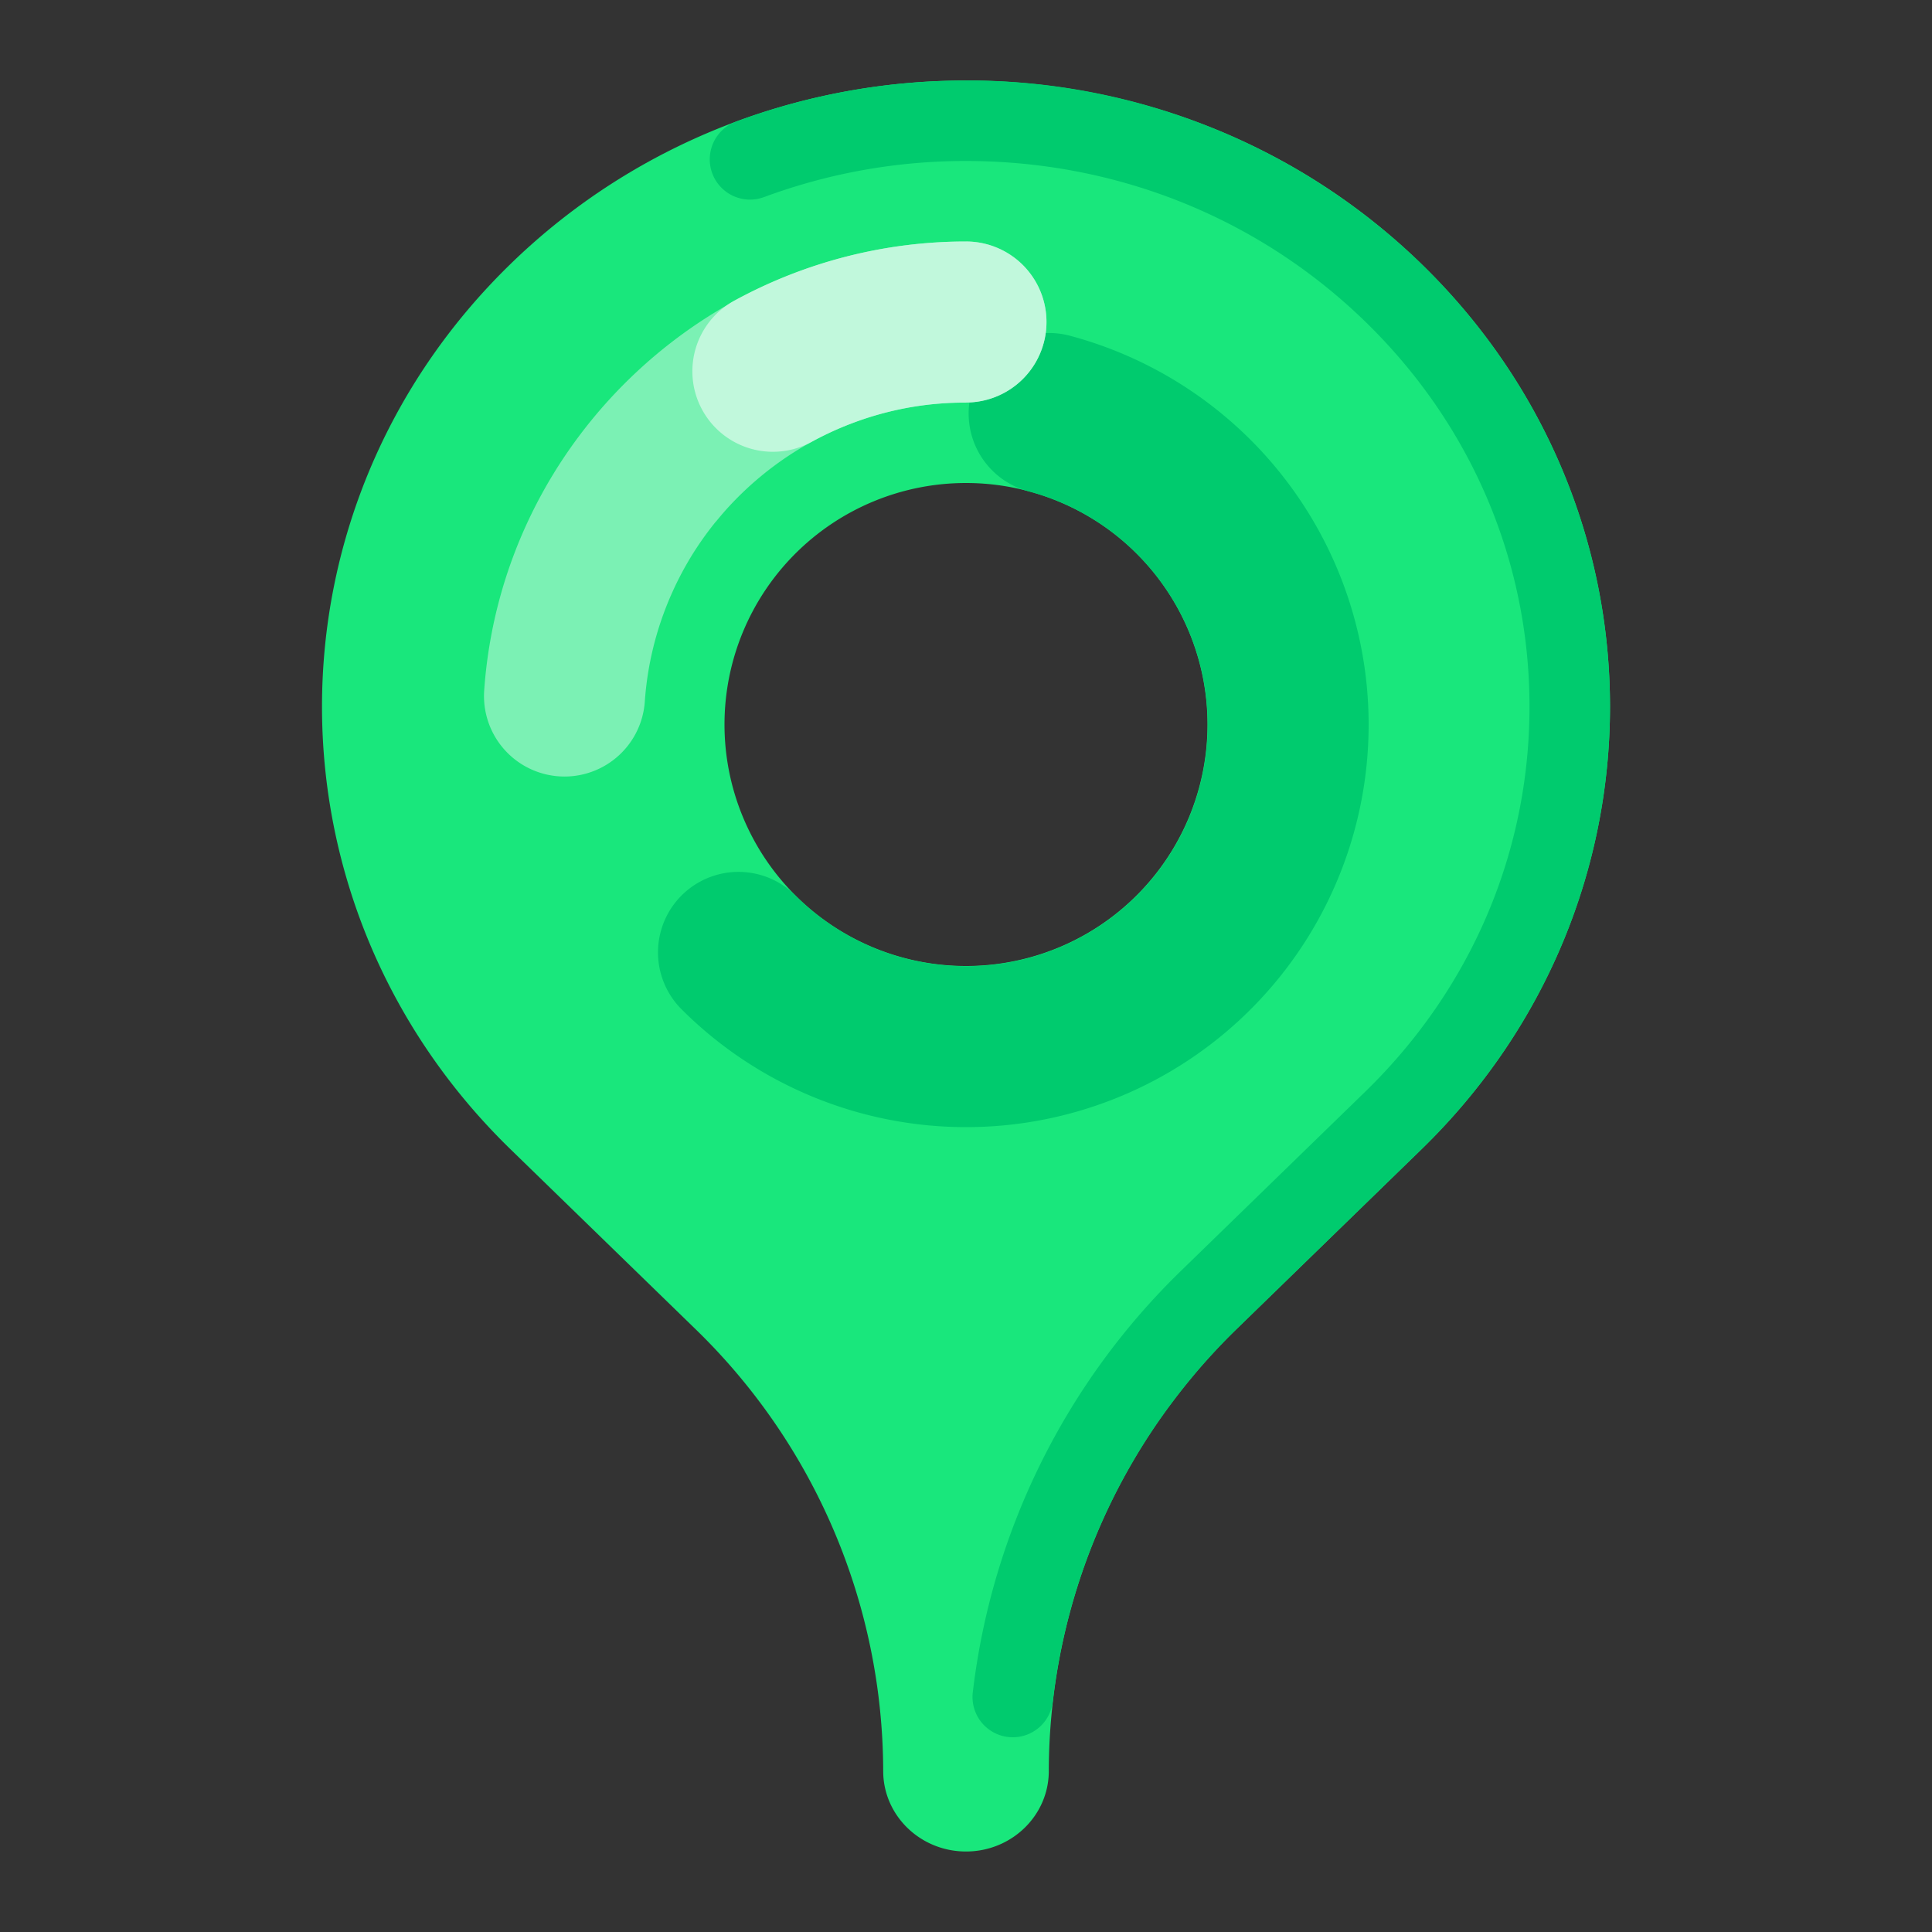 <svg xmlns="http://www.w3.org/2000/svg" viewBox="0 0 512 512">
  <rect x="0" y="0" width="512" height="512" fill="#333333" stroke="none"/>
  <defs>
    <style>
      .cls-1 {
        fill: #19e77c;
      }

      .cls-2 {
        fill: #00cb6e;
      }

      .cls-3 {
        fill: #7bf1b4;
      }

      .cls-4 {
        fill: #c1f8dc;
      }
    </style>
  </defs>
  <title>E Commerce_512px</title>
  <g id="Address">
    <g>
      <path class="cls-1" d="M376.679,69.935v-.001c-66.65-64.801-174.708-64.801-241.358,0v.001c-66.65,64.801-66.65,169.865,0,234.665l48.75,47.398a163.639,163.639,0,0,1,49.987,117.335c0,11.781,9.823,21.333,21.942,21.333s21.942-9.552,21.942-21.333A163.639,163.639,0,0,1,327.929,351.999l48.75-47.398C443.329,239.799,443.329,134.736,376.679,69.935ZM256,256a64,64,0,1,1,64-64A64,64,0,0,1,256,256Z"/>
      <path class="cls-2" d="M256,21.333A172.648,172.648,0,0,1,376.68,69.934v.001c66.65,64.801,66.65,169.864,0,234.665h0l-48.75,47.398-.088.086-.028.027-.06.058-.033.032-.056.055-.034.033-.058.056-.028.028-.063.062-.027.027c-.059.057-.115.112-.173.17l-.03.029-.061.06-.028.028-.057.056-.036.036-.052.052-.036.036-.054.053-.032.031-.071.07-.017.016-.086.085-.032.032-.053.053-.036.036-.053.053-.034.034-.057.057-.028.028-.06.059-.031.031-.069.069-.016.016-.086.086-.028.028-.059.059-.037.037-.047.047-.041.041-.048.048-.039.039-.049.049-.036.036-.06.061-.026.026-.084.084-.032.032-.054.055-.039.039-.046.046-.044.044-.042.043-.04.04-.051.052-.034.035-.062.064-.022.022-.085.087-.018.018-.07.071-.025.025-.059.061-.033.034-.052.054-.037.038-.046.047-.039.04-.054.056-.03.03-.083.086-.027.028-.057.059-.036.038-.049.051-.036.038-.049.051-.036.038-.048.049-.039.041-.046.048-.038.039-.061.063-.048.05-.057.059-.034.036-.05.052-.037.038-.049.051-.037.039-.049.051-.035.036-.055.057-.03.032-.072.075-.019.02-.076.08-.027.028-.058.061-.033.035-.05.053-.035.037-.05.053-.036.038-.048.051-.035.037-.052.055-.052.055-.062.066-.025.027-.058.061-.033.035-.052.056-.033.035-.052.055-.031.033-.06.064-.023.025-.082.087-.002.002-.085.091-.018.02-.068.073-.02.021-.065.07-.023.024-.059.063-.03.033-.056.06-.026.028-.073.079-.01.011-.085.092-.015.016-.064.069-.035.038-.05.054-.032.034-.052.057-.03.033-.059.064-.024.026-.071.077-.011.012-.084.091-.017.019-.064.07-.03.033-.053.058-.029.032-.054.059-.031.034-.054.06-.027.029-.062.068-.021.024c-.055.06-.108.119-.163.179l-.031.035-.05.055-.037.041-.042.047-.039.043-.047.052-.033.036-.053.059-.029.032-.08.089-.015.016-.068.076-.024.026-.059.066-.026.029-.055.061-.032.036-.049.055-.031.034-.058.064-.024.027-.162.181-.025.028-.058.065-.024.028-.057.064-.027.03-.058.065-.024.028-.059.066-.023.026-.163.185-.017.019-.063.072-.025.028-.055.063-.03.034-.052.059-.029.033-.053.061-.028.032c-.054.061-.105.12-.159.181l-.027.031-.054.062-.03.035-.049.056-.032.036-.053.061-.026.03-.058.066-.023.026-.066.076-.015.018c-.026.03-.054.062-.08.092l-.017.019-.065.076-.018.021-.061.071-.025.029-.055.064-.025.029-.061.071-.019.022c-.055.063-.107.124-.161.188l-.013.015-.069.081-.016.019-.063.074-.021.025-.062.073-.018.021-.065.076-.016.019c-.081.095-.162.19-.243.286l-.014.017-.066.078-.018.022-.064.075-.016.019-.069.081-.011.014c-.082.097-.163.194-.245.291l-.004.005-.073.087-.017.021-.066.079-.012.015-.07.084-.01.012q-.123.146-.245.294v0l-.077.092-.016.019-.062.075-.019.022-.064.077-.015.018c-.081.098-.16.193-.241.291l-.005.006-.073.089-.014.016-.068.083-.011.014-.067.082-.014.017-.076.093-.001.001c-.08.098-.16.196-.241.295l-.011.014-.068.084-.012.015-.066.081-.015.018c-.105.129-.211.26-.315.389l-.012.014c-.024.031-.046.057-.07.087l-.007.008-.073.09-.008.01-.076.095-.002.003c-.08.099-.162.201-.241.3l-.002.002-.075.094-.009.012-.068.086-.012.015-.071.089-.007.008q-.119.149-.237.298l-.006.007-.073.092-.007.01-.068.086-.012.016c-.023.029-.049.062-.072.091l-.004.005c-.106.134-.211.267-.316.402l-.005.006-.073.093-.007.01c-.104.133-.21.269-.313.402l-.001.002-.077.1-.001.002-.074.095-.009.011-.073.094-.003.003q-.157.203-.313.406l-.002.002-.076.098-.003.004c-.155.201-.312.407-.465.609l-.005.006c-.155.204-.307.405-.461.609l-.005.007c-.154.204-.306.407-.459.612l-.003.005-.074.1-.001.002c-.128.172-.255.343-.382.515l-.002.002A163.266,163.266,0,0,0,278.992,450.942a10.667,10.667,0,0,1-10.584,9.452,10.783,10.783,0,0,1-1.229-.07,10.666,10.666,0,0,1-9.382-11.812,186.113,186.113,0,0,1,55.26-111.808l48.75-47.398c28.068-27.289,43.525-63.526,43.525-102.037,0-38.511-15.457-74.749-43.525-102.039-28.231-27.447-65.808-42.563-105.809-42.563h0a153.382,153.382,0,0,0-53.479,9.548,10.667,10.667,0,1,1-7.414-20.004,174.842,174.842,0,0,1,45.887-10.239l.013-.001.111-.01.008-.001.112-.009.01-.001.109-.009.015-.001.105-.009.019-.002.105-.009.013-.001.109-.009.013-.001.108-.009.015-.001.106-.008.016-.001q.472-.038.944-.073l.012-.001.109-.008.012-.001.109-.008.013-.001.106-.008.018-.001.097-.007.03-.002.094-.007.026-.002.097-.007.024-.002.099-.007.024-.002.095-.007.03-.002.094-.006.027-.002.094-.006.029-.002.095-.006.025-.002.096-.006.031-.002q.342-.022.684-.044l.018-.001.106-.007.015-.001.092-.006.035-.002.085-.005.037-.002.087-.005.036-.002.086-.005.036-.002.084-.005.043-.002.078-.004.046-.003.077-.004.048-.003.077-.004.045-.002.078-.004.047-.003.077-.004.042-.002.082-.004.037-.002.087-.005.027-.001.097-.005.003-0c.154-.008.31-.016.464-.024l.019-.001.098-.005.025-.001.089-.004.036-.002.084-.004.041-.002.08-.004.043-.002.08-.004.046-.002.073-.003.054-.002.068-.003.058-.003.065-.003.058-.003.067-.003.058-.003.064-.003.06-.003.065-.003.058-.002.067-.003.052-.002.075-.003.04-.002.083-.003.042-.002.082-.003.048-.002.074-.003.01-0.0.183-.007.053-.002.068-.003.055-.002.066-.002.06-.002.067-.002.055-.002.069-.002.058-.002.061-.002.065-.002.057-.002.069-.002.057-.002.064-.002.062-.002.065-.002.058-.002.069-.002.054-.002.072-.002.053-.002.065-.002.062-.002.062-.002.061-.002.069-.002.055-.002.071-.002.055-.001.066-.002.058-.002.123-.003.022-.001.104-.003.039-.001.085-.002.056-.001.066-.002.063-.001.063-.001.054-.001.074-.002.049-.001.076-.002.053-.001.069-.001.061-.001.064-.001.058-.001.068-.001.057-.001.066-.001.06-.001.062-.001.063-.001.067-.001.053-.001.076-.001.051-.001.072-.001.053-.001.072-.001.053-.001.096-.001.025-0.0.11-.001.017-0c.083-.001.166-.002.249-.003l.044-.001.085-.001.036-0.0.086-.001.049-0.0.075-.001.054-0.0.07-.001.054-0.0.074-.001.05-0.0.074-.001.052-0.0.073-0.0.053-0.0.069-0.0.057-0.0.07-0.0.054-0.0.068-0.0.059-0.0.067-0.0.056-0.0.069-0.0.057-0.0.069-0.0.055-0.0.076-0.0.047-0c.029,0,.06-0.0.089-0l.036-0Z"/>
      <path class="cls-2" d="M180.625,267.475A106.667,106.667,0,1,0,283.515,88.969a21.333,21.333,0,1,0-10.962,41.234q.721.192,1.439.401l0.0 0.0.183.054.006.002.179.053.007.002c.059.018.119.036.179.053l.006.002q.089.027.178.054l.008.002c.059.018.116.035.175.054l.012.004c.057.017.114.035.171.053l.015.005.084.026.007.002.078.025.017.005.082.026.009.003.075.024.017.005.082.026.012.004.071.023.022.007.078.025.019.006.063.02.024.008.077.025.019.006.065.021.024.008.075.025.025.008.059.019.025.008.074.025.028.009.055.018.028.009.074.025.026.009.054.018.029.01.072.024.03.01.052.018.031.011.069.024.035.012.046.016.032.011.068.023.04.014.038.013.056.02.047.017.043.015.036.013.046.016.059.021.038.013.042.015.059.021.041.015.044.016.035.012.067.024.036.013.046.016.031.011.074.027.033.012.046.017.027.01.082.03.026.009.046.017.031.011.079.029.026.009.048.018.029.011.075.028.03.011.048.018.024.009.087.033.02.008.052.02.014.005.098.037.015.006.053.02.013.005.101.038.013.005.056.021.001.001.108.042.016.006.053.021.009.003.1.039.019.007.163.064.015.006.165.065.014.006c.057.023.113.045.169.068l.008.003.172.069.007.003c.056.023.116.047.172.07l.008.003.171.07.008.003.173.072.004.002c.058.024.116.048.175.073l.003.001.176.074.001.001c.058.024.118.05.176.075l.002.001c.058.025.118.05.176.075l.001.001q1.393.598,2.761,1.265l.002.001q1.631.795,3.223,1.688l.002.001c.055.031.113.064.169.095l.002.001c.055.031.114.064.169.096l.001.001c.057.033.111.063.169.096l.003.002c.057.033.111.064.168.097l.001 0c.376.217.752.439,1.125.665l.001.001c.111.067.221.134.332.202l.006.004c.054.033.109.067.163.101l.003.002c.054.034.108.067.163.101l.005.003c.054.034.11.068.164.102l.002.001c.054.034.107.067.162.102l.008.005c.054.034.105.067.16.101l.006.004.158.1.012.008.157.101.007.005.158.102.011.007.155.101.01.007c.052.034.103.067.155.101l.011.007c.052.034.104.068.155.102l.008.005.156.104.009.006.102.068.002.001.052.034.009.006.1.067.004.003.049.033.018.012.09.061.008.005.051.034.009.006.094.064.01.007.049.033.015.01.084.057.019.013.046.032.014.01.086.06.016.011.047.033.013.009.089.062.013.009.049.034.006.004.092.064.018.012.046.032.017.012.08.056.022.016.045.032.012.009.083.059.023.017.042.03.029.021.066.047.025.018.044.031.005.004.088.063.026.019.041.03.026.019.068.049.027.02.135.098.027.019.04.029.027.02.068.05.025.018.061.045.035.026.038.028.03.022.054.04.04.029.037.027.032.024.053.039.04.03.036.027.032.024.046.034.046.035.036.027.033.025.05.038.042.032.033.025.039.03.037.028.052.04.03.023.044.033.038.029.049.037.03.023.042.032.04.031.046.035.032.025.041.031.045.035.042.033.031.024.045.035.038.03.045.035.03.023.045.035.043.034.04.031.032.025.049.039.036.028.042.033.032.025.046.037.039.031.043.034.028.022.056.045.031.025.043.034.027.022.059.047.029.024.041.033.029.024.06.048.027.022.042.034.028.023.059.048.027.022.044.036.026.021.061.05.026.021.044.036.025.021.06.05.027.022.044.036.025.021.061.051.025.021.044.037.025.021.06.05.027.022.045.038.023.019.062.052.024.02.048.04.02.017.062.052.026.022.045.038.023.02.061.052.026.022.045.038.023.02.06.052.025.022.049.042.019.016.062.054.024.02.052.045.015.013.063.055.023.02.057.05.009.008.066.058.018.016.06.052.012.011.061.053.023.02.057.05.017.015.057.051.021.019.063.056.01.009.058.052.021.019.064.057.01.009.057.051.021.019.063.057.015.014.051.046.023.02.063.057.015.014.051.046.023.021.062.057.014.013.052.047.022.02.063.057.014.013.056.051.017.015.065.06.013.012.055.051.018.016.064.06.014.013.056.053.015.014.067.062.01.009.059.056.013.012.066.062.013.012.058.055.013.012.066.062.014.013.056.054.013.013.065.062.016.015.055.052.014.013.064.062.015.014.056.054.012.012.064.062.015.015.058.056.01.009.065.063.017.016.055.054.011.011.064.062.017.016.057.056.009.009.064.063.017.016.056.056.01.01.063.062.018.018.059.059.006.006.064.064.017.017.065.065h0a64,64,0,0,1,0,90.51h0a63.999,63.999,0,0,1-90.51,0,21.333,21.333,0,0,0-30.17,30.17Z"/>
      <path class="cls-3" d="M256,64C189.076,64,132.99,116.255,128.316,182.965A21.333,21.333,0,0,0,148.105,205.737c.507.036,1.013.053,1.513.053a21.334,21.334,0,0,0,21.257-19.81,84.864,84.864,0,0,1,7.021-28.409l.002-.004.049-.111 0-0c.116-.262.236-.528.354-.789l.002-.005c.017-.037.033-.072.049-.108l.002-.004.049-.108.002-.005c.016-.034.034-.074.05-.108l.002-.005.049-.107.003-.006.049-.107.002-.005.051-.109 0-.001c.087-.186.175-.374.263-.559l.001-.002c.017-.037.033-.069.05-.106l.004-.009.049-.104.004-.009.049-.102.005-.011c.016-.034.033-.069.049-.103l.004-.008.049-.101.007-.015.049-.1.004-.007.051-.105.003-.006c.053-.109.107-.218.16-.327l.001-.003.051-.104.005-.01.051-.102.004-.008.048-.097.009-.018.048-.095.007-.014.049-.097.007-.015.049-.097.007-.013.049-.098.007-.014.05-.098.005-.01.051-.1.006-.011c.017-.034.035-.067.051-.101l.003-.006.05-.098.006-.011.049-.097.008-.015.049-.096.007-.015.049-.095.008-.016.049-.094.009-.017c.016-.031.033-.063.049-.094l.007-.015.05-.096.007-.014.05-.096.007-.014.051-.097.007-.012.051-.098.006-.012.053-.099.003-.006.055-.103.002-.003.054-.101.005-.009.052-.097.007-.014c.017-.031.034-.063.05-.094l.009-.016.05-.094.008-.016.05-.092.009-.017c.017-.031.034-.062.05-.093l.009-.016.05-.092.009-.017.051-.093.008-.015.051-.093.009-.016.052-.095.006-.01c.018-.033.035-.064.054-.097l.007-.012.052-.094.005-.009.053-.096.008-.014c.017-.031.036-.065.053-.096l.007-.012.053-.094.009-.016.052-.092.009-.016.05-.09.012-.021.051-.089.009-.017.05-.089.013-.022c.016-.028.034-.059.05-.087l.011-.019.05-.088.011-.02.052-.091.005-.009.054-.093.008-.014.052-.091.007-.011.053-.091.01-.018.051-.088.011-.019.051-.087.013-.021.05-.085.013-.023.049-.083.015-.025.049-.084.013-.021.05-.086.013-.023.05-.085.012-.021.051-.086.012-.021.052-.087.008-.013.052-.087.01-.017.052-.086.01-.017.051-.085.014-.024.05-.083.013-.022.052-.085.012-.021.052-.085.013-.021.051-.084.015-.024.051-.083.013-.022.052-.085.013-.021c.018-.03.034-.055.052-.085l.013-.021.051-.083.015-.024.049-.078.013-.021.052-.083.009-.015.054-.086.012-.02.052-.083.014-.023.052-.083.014-.023.052-.082.014-.023.052-.083.014-.023.051-.08.017-.026.052-.081.014-.021.054-.085.011-.017c.019-.029.038-.059.057-.089l.008-.013.057-.088.011-.017.055-.085.008-.013.055-.085.011-.017.056-.086.012-.019.053-.081.016-.024.054-.082.013-.021.054-.082.014-.022.055-.084.012-.019.055-.083.015-.023.054-.082.013-.019.055-.084.013-.02c.018-.027.039-.058.057-.085l.01-.016.053-.08.017-.025.052-.078.011-.016.058-.086.01-.016.06-.088.009-.014.058-.085.013-.02.057-.084.012-.018c.02-.029.037-.054.057-.083l.014-.021.056-.082.013-.019.056-.081.016-.023.055-.08.014-.021.056-.082.014-.02.057-.082.011-.016.054-.078.017-.024.052-.076.013-.018.056-.081.015-.022.054-.078.018-.025.053-.075.02-.028.053-.075.018-.025.055-.078.017-.023.055-.078.017-.024.055-.078.016-.023.056-.079.015-.02.057-.08.016-.023.051-.071.02-.028.05-.069.021-.029.049-.068.021-.029.051-.07.019-.027.053-.074.02-.027.052-.072.021-.029.052-.072.022-.03.051-.07.022-.031.051-.07.023-.031.049-.067.024-.033.049-.066.024-.032.048-.065.024-.032.049-.065.023-.031.049-.065.023-.031.053-.07.016-.022.056-.075.02-.026.054-.072.021-.028.053-.07.022-.03.054-.072.02-.026.055-.072.021-.027.056-.073.019-.025.056-.073.021-.027.057-.074.017-.022.051-.066.027-.035.047-.061.026-.034.046-.06.029-.038.049-.063.02-.026.055-.071.022-.028.055-.07.021-.027.054-.069.024-.03.054-.07.02-.026.057-.072.021-.027.055-.07.022-.028.053-.067.025-.032.049-.061.026-.033.048-.061.029-.036.047-.059.028-.035.049-.061.026-.032.053-.066.021-.025.057-.071.021-.027.055-.068.024-.029.053-.066L189.7,138.273l.053-.065.024-.029.056-.068.022-.028.056-.068.023-.028.057-.069.02-.024.057-.069.018-.022.06-.073.014-.017.059-.071.021-.025.056-.067.021-.025.059-.071.02-.024.059-.071.021-.025.058-.07.021-.026.057-.068.024-.029.056-.067.023-.027.057-.068.022-.027.058-.068.023-.027.049-.058.032-.038.048-.056.031-.036.047-.055.031-.036.05-.059.026-.031.052-.061.024-.029.058-.067.023-.026.058-.067.023-.027.06-.069.021-.024.058-.067.025-.029.058-.067.022-.026.058-.067.024-.028.059-.067.021-.024.05-.057.034-.038.048-.054.031-.035.048-.054.034-.038.049-.056.024-.028.055-.062.029-.032.054-.061.027-.031.055-.062.028-.031.056-.063.026-.029.057-.063.026-.029.057-.063.024-.027.059-.066.023-.025.059-.065.022-.024.056-.062.028-.03.053-.058.028-.031.054-.059.028-.031.054-.06.024-.026.06-.065.025-.027.059-.064.025-.027.059-.063.026-.028.059-.063.025-.027.059-.063.026-.028.058-.062.027-.028.059-.063.024-.026.056-.059.028-.03.053-.056.03-.032.053-.056.029-.031.055-.058.025-.026.06-.063.024-.025.062-.065.024-.026.062-.065.024-.025.062-.065.024-.025.06-.063.027-.028.059-.061.027-.028.06-.062.026-.027.054-.055.033-.034.051-.052.035-.036.047-.048.038-.039.05-.052.031-.032.054-.055.026-.027.061-.062.026-.026.06-.061.027-.028.062-.063.024-.024.063-.063.025-.025.063-.064.024-.024.063-.063.025-.025.065-.065.019-.019.067-.067.021-.02.062-.062.025-.025.057-.057.031-.031.057-.056.023-.023.063-.062.026-.026.062-.061.027-.026.06-.059.03-.029.059-.058.028-.028.06-.059.031-.03.059-.057.03-.029.059-.057.03-.029.056-.055.03-.029.056-.054.033-.032.052-.05.036-.035.051-.049.036-.035.053-.05.03-.028.061-.058.027-.026.062-.059.029-.028.06-.057.032-.03.059-.056.031-.029.06-.057.032-.03.058-.054.034-.032.048-.045.044-.041.043-.04.044-.041.05-.047.037-.034.052-.048.037-.034.05-.047.042-.039.049-.045.033-.03.059-.054.032-.029.06-.055.032-.029.059-.054.032-.03.061-.056.03-.027.064-.058.026-.024.065-.059.027-.025.059-.054.034-.031.053-.048.039-.035.051-.046.038-.034.054-.049.037-.033.051-.046.041-.037.054-.048.029-.026.063-.056.029-.026.064-.057.029-.025.062-.055.033-.029.062-.054.031-.027.062-.054.032-.028.064-.056.026-.023.059-.051.037-.032.057-.05.03-.026.059-.052.034-.029.061-.053.023-.02.066-.057.031-.026.063-.055.029-.025.063-.055.032-.028.063-.054.031-.026.062-.053.036-.031.061-.052.031-.027.064-.054.031-.026.066-.056.026-.022.062-.052.033-.028.06-.05.033-.028.059-.05.035-.029.059-.05.031-.026.062-.052.03-.025.067-.056.027-.023.068-.056.028-.023.067-.055.029-.024.068-.056.026-.022.068-.056.029-.024.067-.055.029-.024.062-.051.033-.027.057-.047.038-.031.056-.045.038-.031.057-.046.034-.027.062-.051.027-.022.068-.055.029-.024.067-.054.03-.024.066-.053.031-.025.065-.052.033-.027.063-.05.035-.028.064-.051.031-.025.064-.051.033-.026.058-.046.039-.031.053-.042.043-.034.056-.044.039-.031.054-.042.045-.035.052-.041.041-.032.056-.044.036-.028.063-.049.034-.027.063-.049.035-.027.065-.05.033-.025.065-.05.034-.026.067-.051.028-.021.068-.052.031-.024.064-.049.032-.025.059-.045.041-.031.059-.044.032-.024.066-.05.029-.022.069-.052.029-.022.07-.053.03-.022.071-.053.028-.021.071-.053.03-.022.07-.052.03-.022.069-.051.032-.024.068-.05.03-.022.064-.048.036-.027.061-.045.036-.026.061-.044.039-.029.062-.045.029-.021.072-.053.025-.019.073-.053.028-.021.071-.052.031-.022.071-.051.029-.021.073-.053.028-.02.073-.052.028-.02.074-.053.027-.02.076-.054.021-.015.081-.058.019-.014.072-.051.029-.021.066-.047.035-.025.066-.046.028-.02.072-.051.028-.02.073-.051.029-.021.071-.05.031-.022.071-.05.031-.021.071-.05.03-.021.074-.051.028-.019.073-.05.031-.021.071-.049.028-.02.069-.047.031-.021.07-.048.03-.02.069-.047.03-.021.073-.05.024-.016.077-.052.026-.018.078-.053.025-.017.075-.05.031-.021.074-.049.029-.02.074-.05.028-.019.077-.051.024-.016.077-.052.027-.018.078-.052.022-.015.071-.047.033-.021.071-.047.025-.017.072-.047.035-.023.07-.046.029-.019.074-.048.032-.021.073-.048.031-.02.073-.047.033-.022.073-.047.031-.02.073-.047.033-.021.074-.048.028-.018.071-.045.038-.024.061-.039.041-.026.062-.04.04-.026.067-.042.028-.018.075-.047.028-.018.077-.049.027-.017.076-.048.031-.019.074-.047.031-.019.075-.047.032-.02.074-.046.032-.02.074-.046.032-.02.075-.046.03-.018.072-.044.034-.021.066-.041.039-.024.065-.04.035-.021.072-.044.029-.018.076-.046.028-.017.079-.048.028-.017.078-.047.029-.018.077-.047.031-.018.076-.046.03-.018.078-.046.03-.018.076-.046.031-.018.076-.045.031-.018.068-.04.037-.022.069-.041.037-.022.067-.04.036-.021.071-.042.029-.017.076-.045.032-.019.077-.045.031-.018.075-.044.033-.019.076-.044.033-.019.074-.043.034-.019.078-.045.027-.015.08-.046.029-.017.079-.045.029-.016.069-.039.039-.022.073-.042.024-.014.079-.045.027-.015.082-.046.024-.014.081-.046.029-.017.082-.046.025-.014.083-.046.028-.015.081-.045.028-.015.08-.045.029-.016.082-.045.024-.013.084-.046.027-.015.082-.045.023-.013.077-.042.033-.018.076-.042.025-.013.085-.046.021-.011.087-.047.024-.013.083-.045.029-.016.081-.043.029-.015.082-.044.028-.015.082-.044.029-.015.081-.043.03-.016.081-.043.026-.014.086-.045.022-.012.084-.044.025-.013.077-.041.033-.017.075-.039.03-.015.08-.042.028-.014.081-.042.031-.016.077-.04.035-.018.077-.04.033-.017.079-.041.032-.016.08-.041.032-.016.079-.04.033-.017.08-.041.029-.015.08-.04.03-.015.076-.039.034-.017.073-.037.036-.018.078-.039.024-.012.085-.042.029-.014.086-.043.025-.012.084-.042.031-.015.082-.041.029-.014.083-.041.03-.015.084-.041.027-.013.083-.041.03-.015.086-.042.021-.01.091-.044.019-.009.097-.047.004-.002.098-.047.017-.008.093-.045.02-.009.09-.043.024-.012.09-.043.022-.011.089-.042.026-.012.089-.042.023-.011.09-.043.023-.011.091-.043.021-.01.092-.043.023-.011.09-.042.023-.01.084-.039.028-.013.081-.037.029-.013.082-.038.028-.013.086-.039.025-.011.09-.041.025-.011.09-.041.023-.011.091-.041.023-.01.091-.041.023-.011.091-.041.023-.01.09-.041.024-.01.091-.041.023-.01.091-.04.022-.01.089-.039.02-.009.092-.04.017-.007.095-.042.02-.009.095-.041.021-.009.092-.04.024-.011.09-.039.027-.012.087-.038.029-.012.09-.039.023-.01.093-.04.021-.009.094-.04.021-.009.095-.04.019-.008.099-.042.012-.005.095-.04.02-.008.094-.039.017-.007.093-.039.025-.011.092-.038.023-.01.091-.038.026-.011.09-.037.026-.011.09-.037.027-.011.091-.037.022-.009.092-.038.027-.011.09-.037.026-.011.085-.034.032-.013.083-.033.029-.012.083-.033.031-.012.085-.034.024-.01.091-.036.027-.011.093-.037.021-.008.093-.037.025-.01.092-.036.025-.01.091-.036.028-.011.091-.035.024-.009.094-.036.023-.009.094-.036.022-.009.092-.035.024-.009.092-.035.017-.006.096-.036.021-.008.096-.036.021-.008.093-.035.027-.01.092-.035.024-.009.094-.035.025-.01.092-.034.025-.009.093-.035.025-.009.095-.035.019-.007.1-.037.017-.006.101-.037.017-.006.097-.035.021-.007.091-.033.022-.008.095-.034.02-.007.097-.035.023-.008.093-.033.027-.01.092-.033.027-.009.094-.033.024-.009.095-.033.025-.009.091-.032.029-.01.092-.032.025-.009.095-.033.022-.008.099-.034.018-.006.091-.031.028-.01.09-.031.021-.007.098-.033.02-.007.099-.034.021-.007.094-.032.027-.009.095-.032.024-.008.096-.032.023-.008.098-.033.021-.007.097-.032.024-.008.098-.032.018-.006.102-.033.019-.006.104-.034.008-.003.099-.032.025-.008.095-.031.018-.006.101-.032.021-.007.101-.032.018-.006.1-.032.023-.007.098-.031.022-.007.097-.031.024-.007.099-.031.019-.006.1-.031.024-.007.099-.031.019-.006.102-.031.02-.006.098-.03.019-.006.097-.03.021-.006.098-.03.021-.006.098-.029.025-.008.096-.029.025-.007.095-.028.029-.008.093-.028.028-.008.095-.028.026-.008.096-.028.024-.007.099-.029.022-.006.101-.029.018-.005.105-.03.012-.004.105-.03.012-.003.105-.03.016-.004.103-.029.021-.006.101-.028.021-.006.099-.028.025-.007.097-.027.025-.007.1-.028.022-.006.101-.028.021-.006.102-.028.022-.006.101-.028.019-.005.106-.029.01-.003.111-.03.009-.002.11-.029.009-.002.109-.029.016-.004.108-.029.014-.004.106-.028.018-.005.105-.027.018-.005.104-.027.021-.005.106-.027.013-.003.109-.028.016-.004.108-.028.015-.004.109-.028.013-.003.113-.028.003-.001.116-.029.008-.002.111-.028.01-.003.108-.027.018-.004.106-.026.018-.004.104-.026.02-.005.104-.025.019-.005.103-.025.023-.006.104-.025.018-.004.107-.025.016-.004.108-.026.014-.003.11-.026.015-.004.111-.026.008-.002.113-.026.006-.001.112-.026.014-.003.106-.024.021-.005.105-.024.018-.004.106-.024.019-.004.105-.023.021-.005.103-.023.023-.005.104-.023.018-.004.108-.024.014-.003.11-.024.014-.003.112-.024.009-.002.117-.025.002-0.0.119-.025.005-.001.114-.024.013-.003.109-.023.018-.004.108-.022.016-.003.11-.023.015-.003.11-.022.016-.003.108-.022.019-.004.106-.021.019-.004.107-.021.018-.004.109-.022.014-.003.106-.021.021-.004.106-.021.009-.002.113-.022.013-.003.111-.021.016-.003.107-.02.021-.004.105-.02.021-.004.105-.02.02-.004.107-.02.018-.003.106-.02.021-.004.107-.02.016-.003.11-.02.016-.003.114-.02.007-.001.12-.021.005-.001.118-.021.006-.001.115-.02.014-.003.112-.019.015-.003.108-.018.022-.004.106-.018.02-.003.106-.018.021-.004.108-.018.017-.003.109-.018.02-.003.109-.018.015-.002.113-.018.012-.002.115-.018.01-.002.112-.018.012-.002.114-.018.01-.002.113-.018.017-.003.111-.017.015-.002.112-.017.015-.002.111-.017.017-.003.11-.017.019-.003.108-.016.021-.003.107-.016.022-.003.108-.016.017-.002.112-.016.013-.002.116-.017.007-.001.118-.017.005-.001.12-.017.008-.001.115-.016.015-.002.11-.015.019-.003.109-.015.019-.003.109-.015.019-.003.11-.014.018-.002.11-.014.02-.003.11-.014.016-.002.114-.014.013-.002.115-.014.013-.002.113-.014.01-.001.113-.014.014-.002.114-.014.016-.002.11-.013.02-.002.11-.013.019-.002.109-.013.021-.002.109-.013.019-.002.109-.012.021-.002.111-.012.015-.002.113-.012.017-.002.115-.012.007-.001.123-.013.001-0c.084-.009.166-.018.25-.026l.009-.001.12-.012.008-.001.116-.012.017-.002.112-.011.018-.002.108-.011.025-.002.107-.01.02-.002.111-.01.019-.002.112-.01.015-.001.116-.011.011-.001.12-.011.004-0.0.127-.011h0l.123-.011.008-.001.118-.01.014-.001.114-.01.017-.001.113-.009.018-.001.111-.009.02-.002.111-.009.019-.001.112-.009.017-.001.115-.009.013-.001.116-.009.016-.001.115-.008.014-.001.118-.008.008-.001c.082-.006.165-.012.247-.017l.008-.001.119-.008.012-.001.117-.008.015-.001.116-.007.015-.001.114-.007.019-.001.112-.007.019-.001.113-.007.017-.001.116-.007.013-.001.117-.007.014-.001.118-.007.01-.001.123-.007.002-0.0.126-.007.005-0.0.123-.006.009-0.0.116-.006.018-.001.112-.005.02-.001.112-.005.02-.001.114-.005.017-.001.113-.005.02-.001.114-.005.016-.001.116-.005.014-.001.12-.005.006-0.0.124-.005.009-0c.085-.003.164-.006.25-.009l.008-0.0.123-.004.009-0.0.118-.004.016-0.0.117-.003.015-0.0.116-.003.017-0.0.116-.003.015-0.0.115-.003.02-0.0.113-.003.018-0.0.116-.003.014-0.0.119-.002.01-0.0.123-.002.007-0.0.121-.002.007-0.0.123-.002.01-0.0.121-.002.012-0.0.118-.002.016-0.0.115-.001.02-0.0.113-.001.021-0.0.112-.001.021-0.0.113-.001.019-0.0.115-.001h.016l.118-0h.012l.122-0h.007l.127-0h0a21.333,21.333,0,0,0,0-42.667Z"/>
      <path class="cls-4" d="M256,64a128.219,128.219,0,0,0-61.399,15.669,21.333,21.333,0,0,0,20.438,37.453,85.107,85.107,0,0,1,9.1-4.309l0-0c.076-.03.147-.059.223-.089l.014-.006.059-.024.014-.005.06-.024.014-.005c.048-.019.095-.038.143-.057l.014-.006.06-.024.014-.005.063-.025.008-.003.074-.029.003-.001.065-.025.021-.008.052-.02.02-.008.054-.021.019-.007.069-.027.016-.006.052-.02.026-.01.046-.018.025-.01.048-.018.029-.011.06-.023.029-.011.041-.016.031-.012.041-.016.027-.01.04-.015.068-.026.026-.01.036-.014.033-.013.035-.013.036-.014.035-.013.026-.01.083-.031.02-.008.039-.015.032-.012.04-.015.023-.009.046-.017.005-.002.107-.04.014-.005.048-.018.018-.007.047-.017.022-.008c.053-.02.107-.039.16-.059l.01-.004.051-.019.014-.005.055-.02.002-.001c.08-.029.162-.059.243-.088l.003-.001.059-.021.004-.001c.08-.029.16-.057.24-.086l.007-.002c.08-.028.16-.057.241-.085l.003-.001.06-.021.001-0a84.826,84.826,0,0,1,18.161-4.208l.002-0.0.063-.007.009-.001c.085-.01.169-.02.255-.03l.013-.001.061-.007.001-0.0.2-.022.001-0.0.062-.007.009-.001.06-.007.01-.001.187-.02.009-.001.056-.006.019-.002.056-.006.007-.001.184-.019.017-.002.051-.005.023-.002.049-.005.028-.003.169-.017.016-.002.053-.005.021-.002.055-.005.002-0.0.189-.018.018-.002.053-.005.019-.002.055-.005.011-.001.112-.01.015-.001.048-.004.029-.003.044-.004.033-.003.044-.004.03-.003.087-.008.024-.002.048-.004.028-.002.047-.004.027-.002.047-.004.028-.002.091-.008.022-.002.049-.004.027-.002.045-.004.033-.003.045-.004.003-0.0.119-.01.017-.001.049-.004.03-.002.045-.004.032-.003.043-.003.069-.005.034-.003.044-.003.039-.003.035-.003.043-.003.033-.003.077-.006.034-.002.045-.003.03-.002.046-.003.031-.002.045-.003.034-.002.051-.004.059-.004.042-.003.034-.002.043-.003.036-.002.039-.003.045-.003.056-.004.047-.003.041-.003.035-.002.042-.003.036-.002.04-.003.036-.002.075-.005.034-.002.042-.003.035-.002.043-.003.033-.002.042-.003.054-.003.041-.002.054-.003.035-.002.039-.002.04-.002.04-.002.036-.002.073-.004.024-.001.054-.003.032-.002.048-.003.032-.002.052-.003.025-.001.076-.004.026-.001.053-.003.034-.002.042-.002.037-.002.045-.002.032-.001.073-.003.028-.001.051-.002.03-.001.05-.002.031-.001.053-.002.025-.001.075-.003.027-.001.053-.002.03-.001.048-.002.032-.001.06-.002.017-.001.078-.003.021-.001.057-.002.028-.001.049-.002.033-.001.059-.002.018-.001.076-.003.028-.001.052-.002.03-.001.047-.002.034-.001.062-.002.025-.001.064-.002.033-.001.047-.001.032-.001.05-.001.03-.001.076-.002.008-0.0.071-.002.024-.001.058-.001.025-.001.053-.001.028-.001.076-.002.015-0.0.063-.001.029-.001.052-.001.029-.001.054-.001.025-0.0.079-.002.012-0.0.065-.001.029-0.0.053-.001.028-0.0.055-.001.025-0.0.077-.001.019-0.0.059-.001.029-0.0.055-.001.023-0.0.066-.001.015-0.0.08-.001.017-0.0.061-.001.029-0.0.053-0.0.027-0.0.056-0.0.024-0.0.076-.001.023-0.0.058-0.0.026-0.0.058-0.0.023-0.0.069-0.0.012-0.0.079-0.0.021-0.0.058-0.0.027-0.0.058-0h.022l.08-0h0a21.333,21.333,0,0,0,0-42.667Z"/>
    </g>
  </g>
</svg>
